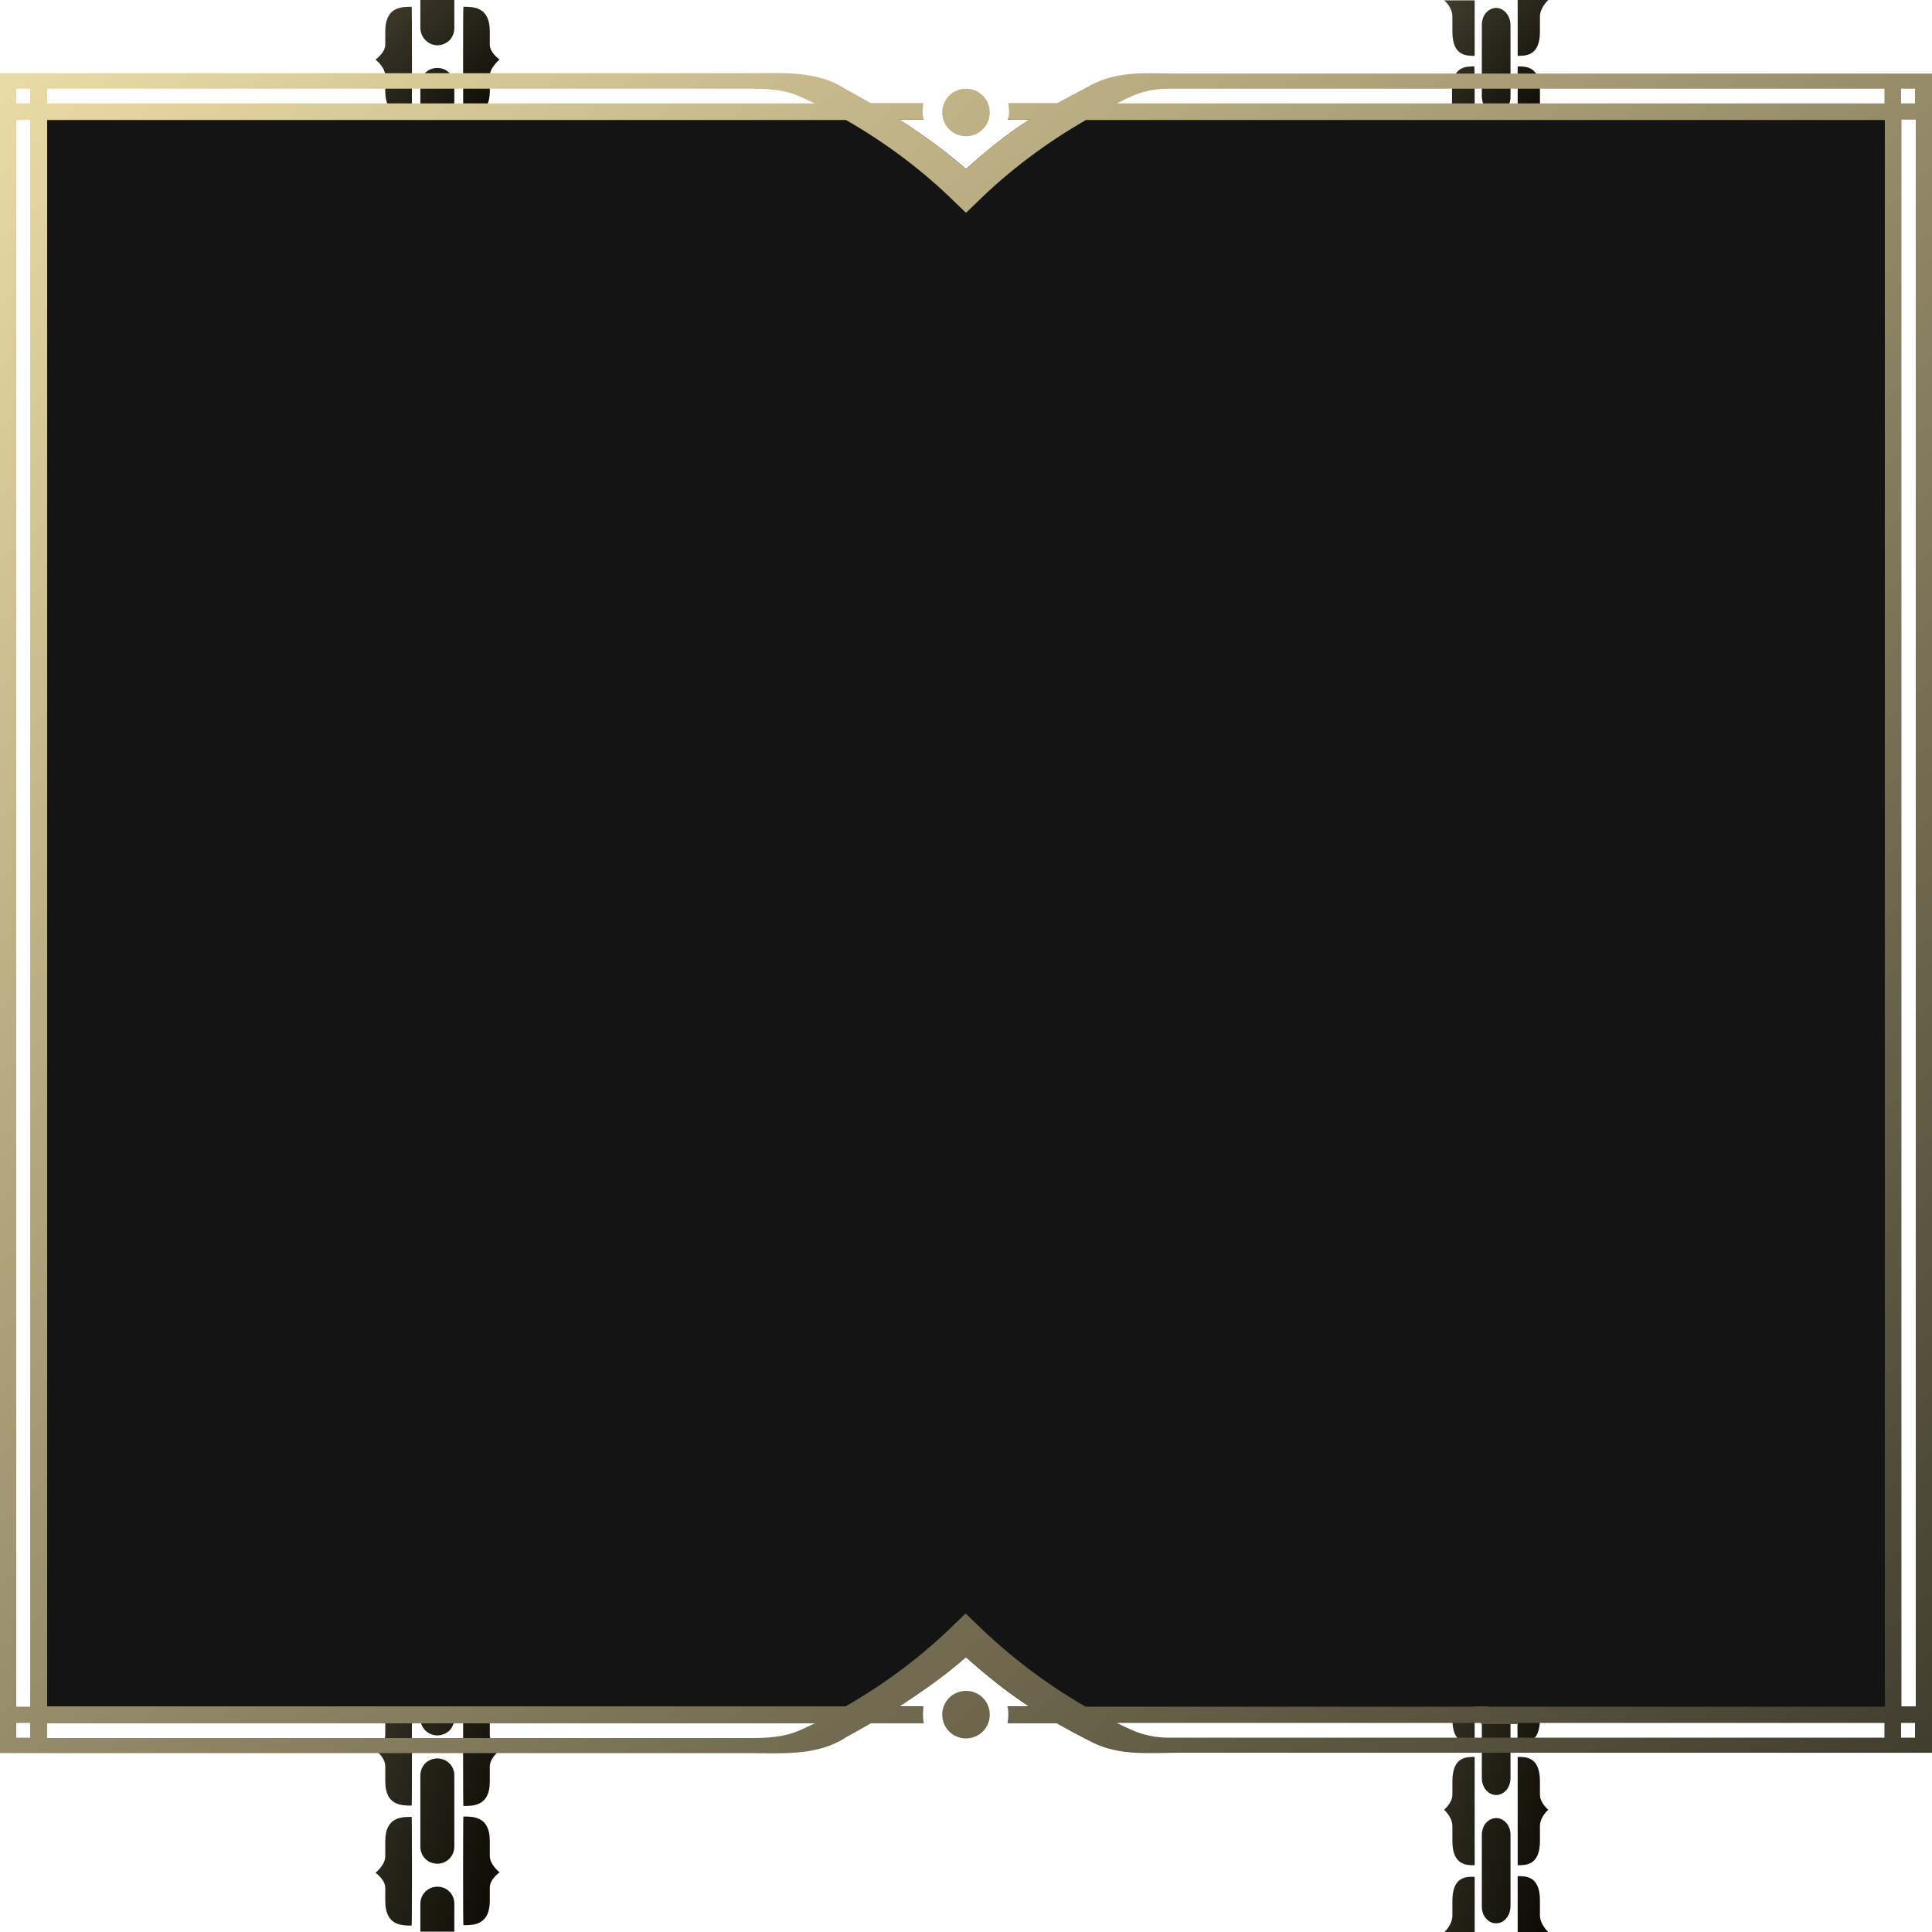 <?xml version="1.0" encoding="utf-8"?>
<!-- Generator: Adobe Illustrator 23.0.1, SVG Export Plug-In . SVG Version: 6.00 Build 0)  -->
<svg version="1.1" id="Layer_1" xmlns="http://www.w3.org/2000/svg" xmlns:xlink="http://www.w3.org/1999/xlink" x="0px" y="0px"
	 viewBox="0 0 512 512" style="enable-background:new 0 0 512 512;" xml:space="preserve">
<style type="text/css">
	.st0{fill:url(#SVGID_1_);}
	.st1{fill:url(#SVGID_2_);}
	.st2{fill:url(#SVGID_3_);}
	.st3{fill:url(#SVGID_4_);}
	.st4{fill:#141414;}
	.st5{fill:url(#SVGID_5_);}
</style>
<g transform="">
	
		<linearGradient id="SVGID_1_" gradientUnits="userSpaceOnUse" x1="-141.688" y1="649.741" x2="-140.689" y2="648.742" gradientTransform="matrix(27.68 0 0 -128 4304.609 83551)">
		<stop  offset="0" style="stop-color:#413D2E"/>
		<stop  offset="1" style="stop-color:#0B0903"/>
	</linearGradient>
	<path class="st0" d="M410.3,512L410.3,512h-8.1c0-7.3,0-14.8,0-14.8c2.1,0,5.9-0.1,5.9,6.4v4C408.1,510,410.3,512,410.3,512z
		 M384.9,503.7v4c0,2.4-2.2,4.4-2.2,4.4h8.1c0-7.3,0-14.8,0-14.7C388.7,497.3,384.9,497.2,384.9,503.7z M396.5,481.8
		c-1,0-2,0.5-2.7,1.3s-1.1,2-1.1,3.2v18.9c0,1.3,0.4,2.4,1.1,3.2c0.7,0.8,1.6,1.3,2.7,1.3c2.1,0,3.8-2,3.8-4.6v-18.9
		C400.3,483.8,398.6,481.8,396.5,481.8z M408.1,475.6v-3.5c0-6.5-3.6-6.5-5.9-6.5c0,0,0,7.3,0,14.5c0,7.1,0,14.2,0,14.2
		c2.1,0,5.9,0.1,5.9-6.4v-4c0-1.7,1.1-3.1,1.7-3.8c0.3-0.3,0.5-0.5,0.5-0.5S408.1,477.8,408.1,475.6z M390.8,465.6
		c-2.3,0-5.9,0-5.9,6.5v3.5c0,2.2-2.2,4-2.2,4s0.2,0.2,0.5,0.5c0.6,0.7,1.7,2.2,1.7,3.8v4c0,6.5,3.8,6.4,5.9,6.4c0,0,0-7.1,0-14.2
		C390.8,472.9,390.8,465.6,390.8,465.6z M408.1,391.5V388c0-2.1,2-3.9,2.2-4h-8.1c0,7.1,0,14,0,14C404.5,398,408.1,398,408.1,391.5z
		 M400.3,392.4c0-1.3-0.4-2.4-1.1-3.2c-0.7-0.8-1.6-1.3-2.7-1.3c-2.1,0-3.8,2-3.8,4.5v14.9c0,2.5,1.7,4.5,3.8,4.5c1,0,2-0.5,2.7-1.3
		s1.1-2,1.1-3.2v-7.4l0,0V392.4L400.3,392.4z M408.1,424v-4c0-2.4,2.2-4.3,2.2-4.3s-2.2-1.8-2.2-4v-3.5c0-6.5-3.6-6.5-5.9-6.5v28.8
		C404.3,430.4,408.1,430.4,408.1,424z M396.5,417.8c-1,0-2,0.5-2.7,1.3s-1.1,2-1.1,3.2v18.9c0,1.3,0.4,2.4,1.1,3.2
		c0.7,0.8,1.6,1.3,2.7,1.3c2.1,0,3.8-2,3.8-4.6v-18.9C400.3,419.8,398.6,417.8,396.5,417.8z M408.1,443.6v-4c0-6.5-3.8-6.4-5.9-6.4
		c-0.1,0-0.1,28.8,0,28.8c2.3,0,5.9,0,5.9-6.5V452c0-2.2,2.2-4,2.2-4S408.1,446,408.1,443.6z M384.9,439.7v4c0,2.4-2.2,4.4-2.2,4.4
		s2.2,1.8,2.2,4v3.5c0,6.5,3.6,6.5,5.9,6.5v-28.8C388.7,433.3,384.9,433.2,384.9,439.7z M384.9,420v4c0,6.5,3.8,6.4,5.9,6.4
		c0.1,0,0.1-28.8,0-28.8c-2.3,0-5.9,0-5.9,6.5v3.5c0,2.2-2.2,4-2.2,4S384.9,417.6,384.9,420z M396.5,451.8c-2.1,0-3.8,2-3.8,4.6v7.4
		v7.4c0,2.5,1.7,4.5,3.8,4.5c1,0,2-0.5,2.7-1.3s1.1-2,1.1-3.2v-7.4v-7.4c0-1.3-0.4-2.4-1.1-3.2S397.5,451.8,396.5,451.8z M384.9,388
		v3.5c0,6.5,3.6,6.5,5.9,6.5c0,0,0-7,0-14h-8.1C382.7,384,384.9,385.8,384.9,388z"/>
	
		<linearGradient id="SVGID_2_" gradientUnits="userSpaceOnUse" x1="-142.54" y1="649.742" x2="-141.54" y2="648.742" gradientTransform="matrix(32.96 0 0 -128 4797.56 83551)">
		<stop  offset="0" style="stop-color:#413D2E"/>
		<stop  offset="1" style="stop-color:#0B0903"/>
	</linearGradient>
	<path class="st1" d="M132.4,496.2c0,0-2.6,1.8-2.6,4v3.5c0,6.5-4.3,6.5-7,6.5c-0.1,0-0.1-28.8,0-28.8c2.5,0,7-0.1,7,6.4v4
		C129.8,494.2,132.4,496.2,132.4,496.2z M102.1,487.9v4c0,2.4-2.6,4.4-2.6,4.4s2.6,1.8,2.6,4v3.5c0,6.5,4.3,6.5,7,6.5
		c0.1,0,0.1-28.8,0-28.8C106.6,481.5,102.1,481.4,102.1,487.9z M115.9,500c-2.5,0-4.5,2-4.5,4.5v7.4h9v-7.4c0-1.3-0.5-2.4-1.3-3.2
		C118.3,500.5,117.2,500,115.9,500z M102.1,404.2v4c0,6.5,4.5,6.4,7,6.4c0.1,0,0.1-28.8,0-28.8c-2.7,0-7,0-7,6.5v3.5
		c0,2.2-2.6,4-2.6,4S102.1,401.8,102.1,404.2z M102.1,456.3v3.5c0,2.2-2.6,4-2.6,4s2.6,1.9,2.6,4.3v4c0,6.5,4.5,6.4,7,6.4
		c0.1,0,0.1-28.8,0-28.8C106.4,449.8,102.1,449.8,102.1,456.3z M115.9,466c-1.2,0-2.4,0.5-3.2,1.3s-1.3,2-1.3,3.2v18.9
		c0,1.3,0.5,2.4,1.3,3.2c0.8,0.8,1.9,1.3,3.2,1.3c2.5,0,4.5-2,4.5-4.6v-18.9C120.4,468,118.4,466,115.9,466z M111.4,391.4
		c0,2.5,2,4.5,4.5,4.5c1.2,0,2.4-0.5,3.2-1.3c0.8-0.8,1.3-2,1.3-3.2V384h-9V391.4z M129.8,408.2v-4c0-2.4,2.6-4.3,2.6-4.3
		s-2.6-1.8-2.6-4v-3.5c0-6.5-4.3-6.5-7-6.5c-0.1,0-0.1,28.8,0,28.8C125.2,414.6,129.8,414.6,129.8,408.2z M129.8,459.8v-3.5
		c0-6.5-4.3-6.5-7-6.5c-0.1,0-0.1,28.8,0,28.8c2.5,0,7,0.1,7-6.4v-4c0-2.4,2.6-4.3,2.6-4.3S129.8,462,129.8,459.8z M129.8,427.8v-4
		c0-6.5-4.5-6.4-7-6.4c-0.1,0-0.1,28.8,0,28.8c2.7,0,7,0,7-6.5v-3.5c0-2.2,2.6-4,2.6-4S129.8,430.2,129.8,427.8z M115.9,402
		c-1.2,0-2.4,0.5-3.2,1.3s-1.3,2-1.3,3.2v18.9c0,1.3,0.5,2.4,1.3,3.2c0.8,0.8,1.9,1.3,3.2,1.3c2.5,0,4.5-2,4.5-4.6v-18.9
		C120.4,404,118.4,402,115.9,402z M115.9,436c-2.5,0-4.5,2-4.5,4.6v7.4v7.4c0,2.5,2,4.5,4.5,4.5c1.2,0,2.4-0.5,3.2-1.3
		c0.8-0.8,1.3-2,1.3-3.2V448v-7.4c0-1.3-0.5-2.4-1.3-3.2S117.2,436,115.9,436z M102.1,423.9v4c0,2.4-2.6,4.4-2.6,4.4s2.6,1.8,2.6,4
		v3.5c0,6.5,4.3,6.5,7,6.5c0.1,0,0.1-28.8,0-28.8C106.6,417.5,102.1,417.4,102.1,423.9z"/>
	
		<linearGradient id="SVGID_3_" gradientUnits="userSpaceOnUse" x1="-141.678" y1="639.822" x2="-140.678" y2="638.822" gradientTransform="matrix(27.65 0 0 -31.63 4300.234 20237.391)">
		<stop  offset="0" style="stop-color:#413D2E"/>
		<stop  offset="1" style="stop-color:#0B0903"/>
	</linearGradient>
	<path class="st2" d="M390.8,31.6h-7.5c0.6-0.8,1.5-2.1,1.5-3.6v-4c0-6.5,3.8-6.4,5.9-6.4C390.8,17.6,390.8,24.6,390.8,31.6z
		 M384.9,4.4v4c0,6.5,3.8,6.4,5.9,6.4c0,0,0-7.4,0-14.7h-8.1C382.7,0,384.9,1.9,384.9,4.4z M408.1,28v-4c0-6.5-3.8-6.4-5.9-6.4
		c0,0,0,6.9,0,14h7.5C409,30.9,408.1,29.5,408.1,28z M396.5,30.2c2.1,0,3.8-2,3.8-4.5v-19c0-2.5-1.7-4.6-3.8-4.6c-1,0-2,0.5-2.7,1.3
		s-1.1,2-1.1,3.2v18.9c0,1.2,0.4,2.4,1.1,3.2S395.5,30.2,396.5,30.2z M408.1,8.4v-4c0-2.4,2.2-4.4,2.2-4.4l0,0h-8.1
		c0,7.3,0,14.8,0,14.8C404.4,14.8,408.1,14.8,408.1,8.4z"/>
	
		<linearGradient id="SVGID_4_" gradientUnits="userSpaceOnUse" x1="-142.543" y1="639.81" x2="-141.543" y2="638.81" gradientTransform="matrix(32.94 0 0 -31.63 4794.64 20237.389)">
		<stop  offset="0" style="stop-color:#413D2E"/>
		<stop  offset="1" style="stop-color:#0B0903"/>
	</linearGradient>
	<path class="st3" d="M120.4,31.6h-9v-9.1c0-1.3,0.5-2.4,1.3-3.2c0.8-0.8,1.9-1.3,3.2-1.3c2.5,0,4.5,2,4.5,4.6V31.6z M102.1,20.2v4
		c0,6.5,4.5,6.4,7,6.4c0.1,0,0.1-28.8,0-28.8c-2.7,0-7,0-7,6.5v3.5c0,2.2-2.6,4-2.6,4S102.1,17.7,102.1,20.2z M115.9,12
		c1.2,0,2.4-0.5,3.2-1.3c0.8-0.8,1.3-2,1.3-3.2V0h-9v7.4C111.4,9.9,113.5,12,115.9,12z M129.8,24.2v-4c0-2.4,2.6-4.4,2.6-4.4
		s-2.6-1.8-2.6-4V8.3c0-6.5-4.3-6.5-7-6.5c-0.1,0-0.1,28.8,0,28.8C125.3,30.6,129.8,30.6,129.8,24.2z"/>
	<path class="st4" d="M499.7,31.3v421.3H267.1c0-0.1-0.1-0.2-0.1-0.4h5.7c-6.1-4-11.5-8.4-16.8-13.1c-5.4,4.8-11.6,9.1-17.7,13.1
		h6.4c0,0.1,0,0.2-0.1,0.4H12.3V31.3h232.3c0,0.1,0,0.2,0.1,0.4h-6.4c6.2,4,12.4,8.4,17.7,13.1c5.3-4.8,10.6-9.1,16.8-13.1h-5.7
		c0.1-0.2,0.1-0.3,0.1-0.4H499.7z"/>
	
		<linearGradient id="SVGID_5_" gradientUnits="userSpaceOnUse" x1="-146.713" y1="652.064" x2="-145.713" y2="651.064" gradientTransform="matrix(512.1 0 0 -445.203 75131.695 290319.906)">
		<stop  offset="0" style="stop-color:#EBDBA6"/>
		<stop  offset="1" style="stop-color:#413D2E"/>
	</linearGradient>
	<path class="st5" d="M256,23.5c-3.5,0-6.3,2.8-6.3,6.3s2.8,6.3,6.3,6.3s6.3-2.8,6.3-6.3S259.5,23.5,256,23.5z M256,448.1
		c-3.5,0-6.3,2.8-6.3,6.3s2.8,6.3,6.3,6.3s6.3-2.8,6.3-6.3S259.5,448.1,256,448.1z M394.5,452.3c-0.1,0.1-0.2,0.1-0.3,0.2l-0.3,0.3
		c-0.1,0.1-0.2,0.2-0.2,0.3c-0.1,0.1-0.1,0.2-0.2,0.3c-0.1,0.1-0.1,0.2-0.2,0.3c-0.1,0.2-0.2,0.3-0.3,0.5c0,0.1-0.1,0.2-0.1,0.3
		c-0.1,0.2-0.1,0.4-0.2,0.6c0,0.1,0,0.2-0.1,0.3c0,0.3-0.1,0.6-0.1,0.9v0.5h9.5c0-0.1,0-0.1,0-0.2c0-0.5,0.1-0.9,0.1-1.4l0,0
		c0-0.8,0-1.6,0-2.4v-0.5L394.5,452.3L394.5,452.3z M390.8,452.2v0.5h3.2l0,0c0.1-0.1,0.2-0.2,0.3-0.3l0.1-0.1
		c0.1-0.1,0.1-0.1,0.2-0.1H390.8z M109,452.3v0.5h13.6v-0.5H109z M120.3,452.8v3.3v0.1l0,0c0,0,0,0.1-0.1,0.1c0,0.1,0,0.2-0.1,0.3
		h2.5v-3.8H120.3z M394.8,452.3c0,0-0.1,0-0.1,0.1c-0.1,0-0.1,0.1-0.2,0.2c-0.1,0-0.1,0.1-0.2,0.1c-0.1,0.1-0.2,0.2-0.3,0.3l0,0
		c-0.1,0.1-0.2,0.2-0.3,0.4l0,0c-0.1,0.1-0.2,0.3-0.3,0.4c-0.1,0.2-0.2,0.3-0.3,0.5c-0.1,0.1-0.1,0.3-0.1,0.4c0,0,0,0,0,0.1
		s-0.1,0.2-0.1,0.4c0,0.1,0,0.2-0.1,0.3c-0.1,0.3-0.1,0.6-0.1,1v0.4h9.3c0-0.1,0-0.1,0-0.2h0.1c0-0.4,0-0.9,0-1.4v-2.5
		c0,0,0,0,0-0.1s0-0.1,0-0.2c0,0,0,0,0-0.1L394.8,452.3L394.8,452.3z M394.3,452.3c0.1-0.1,0.1-0.1,0.2-0.1h-3.8v0.5h3.5
		c0,0,0.1-0.1,0.2-0.1c0.1-0.1,0.1-0.1,0.2-0.2c0,0,0.1,0,0.1-0.1L394.3,452.3L394.3,452.3z M109.1,452.2
		C109.2,452.2,109.2,452.3,109.1,452.2c0,0.2,0,0.3,0,0.5h13.6v-0.5H109.1z M120.4,452.7v2.7c0,0.2,0,0.4-0.1,0.6l0,0v0.1l0,0
		c0,0.1-0.1,0.3-0.1,0.4v0.1h2.5c0-1.5,0-2.9,0-4L120.4,452.7L120.4,452.7z M512,19.5H313c-8.2,0-16.2-0.9-23.4,2.8
		c-3.8,2-7.1,3.8-9.4,5h-13c0.1,0.7,0.2,1.4,0.2,2.2c0,0.6,0,1.3-0.2,1.8l0,0c0,0.1,0,0.2-0.1,0.4h5.7c-6.2,4-11.5,8.3-16.8,13.1
		c-5.3-4.7-11.5-9.1-17.7-13.1h6.5c0-0.1,0-0.2-0.1-0.4c-0.1-0.6-0.2-1.2-0.2-1.8c0-0.8,0.1-1.5,0.2-2.2h-14
		c-1.9-1.1-4.2-2.4-6.6-3.7c-0.1,0-0.2-0.1-0.3-0.2c-0.4-0.2-0.7-0.4-1-0.6c-7.4-4.1-15.9-3.4-24.5-3.4H0v445.2h198.4
		c8.6,0,17.1,0.7,24.5-3.4c0.3-0.2,0.7-0.4,1-0.6c0.1,0,0.2-0.1,0.3-0.2c2.4-1.3,4.7-2.6,6.6-3.7h14c-0.1-0.7-0.2-1.5-0.2-2.2
		c0-0.6,0-1.1,0.1-1.7c0-0.2,0-0.3,0.1-0.5h-6.5c6.1-4,12.3-8.3,17.7-13.1c5.3,4.7,10.7,9.1,16.8,13.1H267c0,0.2,0,0.2,0.1,0.4v0.1
		c0.1,0.5,0.1,1.1,0.1,1.7c0,0.8-0.1,1.5-0.2,2.2h13c2.3,1.3,5.6,3.1,9.4,5c7.2,3.7,15.2,2.8,23.4,2.8H512v-12.2h0.1V31.8L512,19.5z
		 M503.8,23.5h3.7v3.9h-3.7V23.5z M299.5,25.7c3.1-1.5,6.6-2.2,10.1-2.2h189.8v3.9H296C297.2,26.8,298.3,26.2,299.5,25.7z
		 M12.5,23.5h186.8c6.5,0,10,0.8,13.2,2.3c1.1,0.5,2.3,1.1,3.4,1.6H12.5V23.5z M8,460.5H4.3v-3.9H8V460.5z M8,452.3H4.3V31.8H8
		V452.3z M8,27.4H4.3v-3.9H8V27.4z M212.5,458.3c-3.2,1.5-6.7,2.3-13.2,2.3H12.5v-3.9H216C214.8,457.2,213.7,457.8,212.5,458.3z
		 M258.5,430.1l-2.6-2.5l-2.6,2.5c-8.6,8.5-18.4,15.9-29.2,22.1H12.5V31.8h211.7c10.8,6.2,20.6,13.6,29.2,22.1l2.6,2.5l2.6-2.5
		c8.6-8.5,18.4-15.9,29.2-22.1h211.7v420.5H394.3c0.1-0.1,0.1-0.1,0.2-0.1h-3.8v0.1h-103C276.8,446,267.2,438.6,258.5,430.1z
		 M499.3,460.5H309.7c-3.5,0-6.9-0.7-10.1-2.2c-1.2-0.5-2.4-1.1-3.6-1.7h96.6v0.2h9.5c0-0.1,0-0.1,0-0.2h97.3v3.9H499.3z
		 M507.5,460.5h-3.7v-3.9h3.7V460.5z M507.7,452.2h-3.8V31.7h3.8V452.2z M120.4,452.7v2.7c0,0.2,0,0.4-0.1,0.6l0,0v0.1l0,0
		c0,0.1-0.1,0.3-0.1,0.4v0.1h2.5c0-1.5,0-2.9,0-4L120.4,452.7L120.4,452.7z M109,452.2L109,452.2L109,452.2c0.1,0.2,0.1,0.3,0.1,0.5
		h13.6v-0.5H109z M394.3,452.3c0.1-0.1,0.1-0.1,0.2-0.1h-3.8v0.1l0,0v0.4h3.5c0,0,0.1-0.1,0.2-0.1c0.1-0.1,0.1-0.1,0.2-0.2
		c0,0,0.1,0,0.1-0.1L394.3,452.3L394.3,452.3z M394.8,452.3c0,0-0.1,0-0.1,0.1c-0.1,0-0.1,0.1-0.2,0.2c-0.1,0-0.1,0.1-0.2,0.1
		c-0.1,0.1-0.2,0.2-0.3,0.3l0,0c-0.1,0.1-0.2,0.2-0.3,0.4l0,0c-0.1,0.1-0.2,0.3-0.3,0.4c-0.1,0.2-0.2,0.3-0.3,0.5
		c-0.1,0.1-0.1,0.3-0.1,0.4c0,0,0,0,0,0.1s-0.1,0.2-0.1,0.4c0,0.1,0,0.2-0.1,0.3c-0.1,0.3-0.1,0.6-0.1,1v0.2h-0.2v0.2h9.5
		c0-0.1,0-0.1,0-0.2h0.1c0-0.4,0-0.9,0-1.4v-2.5c0,0,0,0,0-0.1s0-0.1,0-0.2c0,0,0,0,0-0.1L394.8,452.3L394.8,452.3z M120.3,452.8
		v3.3v0.1l0,0c0,0,0,0.1-0.1,0.1c0,0.1,0,0.2-0.1,0.3h2.5v-3.8H120.3z M394.5,452.3c-0.1,0.1-0.2,0.1-0.3,0.2l-0.3,0.3
		c-0.1,0.1-0.2,0.2-0.2,0.3c-0.1,0.1-0.1,0.2-0.2,0.3c-0.1,0.1-0.1,0.2-0.2,0.3c-0.1,0.2-0.2,0.3-0.3,0.5c0,0.1-0.1,0.2-0.1,0.3
		c-0.1,0.2-0.1,0.4-0.2,0.6c0,0.1,0,0.2-0.1,0.3c0,0.3-0.1,0.6-0.1,0.9v0.5h9.5c0-0.1,0-0.1,0-0.2c0-0.5,0.1-0.9,0.1-1.4l0,0
		c0-0.8,0-1.6,0-2.4v-0.5L394.5,452.3L394.5,452.3z M109,452.3v0.5h13.6v-0.5H109z M390.8,452.2v0.5h3.2l0,0
		c0.1-0.1,0.2-0.2,0.3-0.3l0.1-0.1c0.1-0.1,0.1-0.1,0.2-0.1H390.8z"/>
</g>
</svg>
